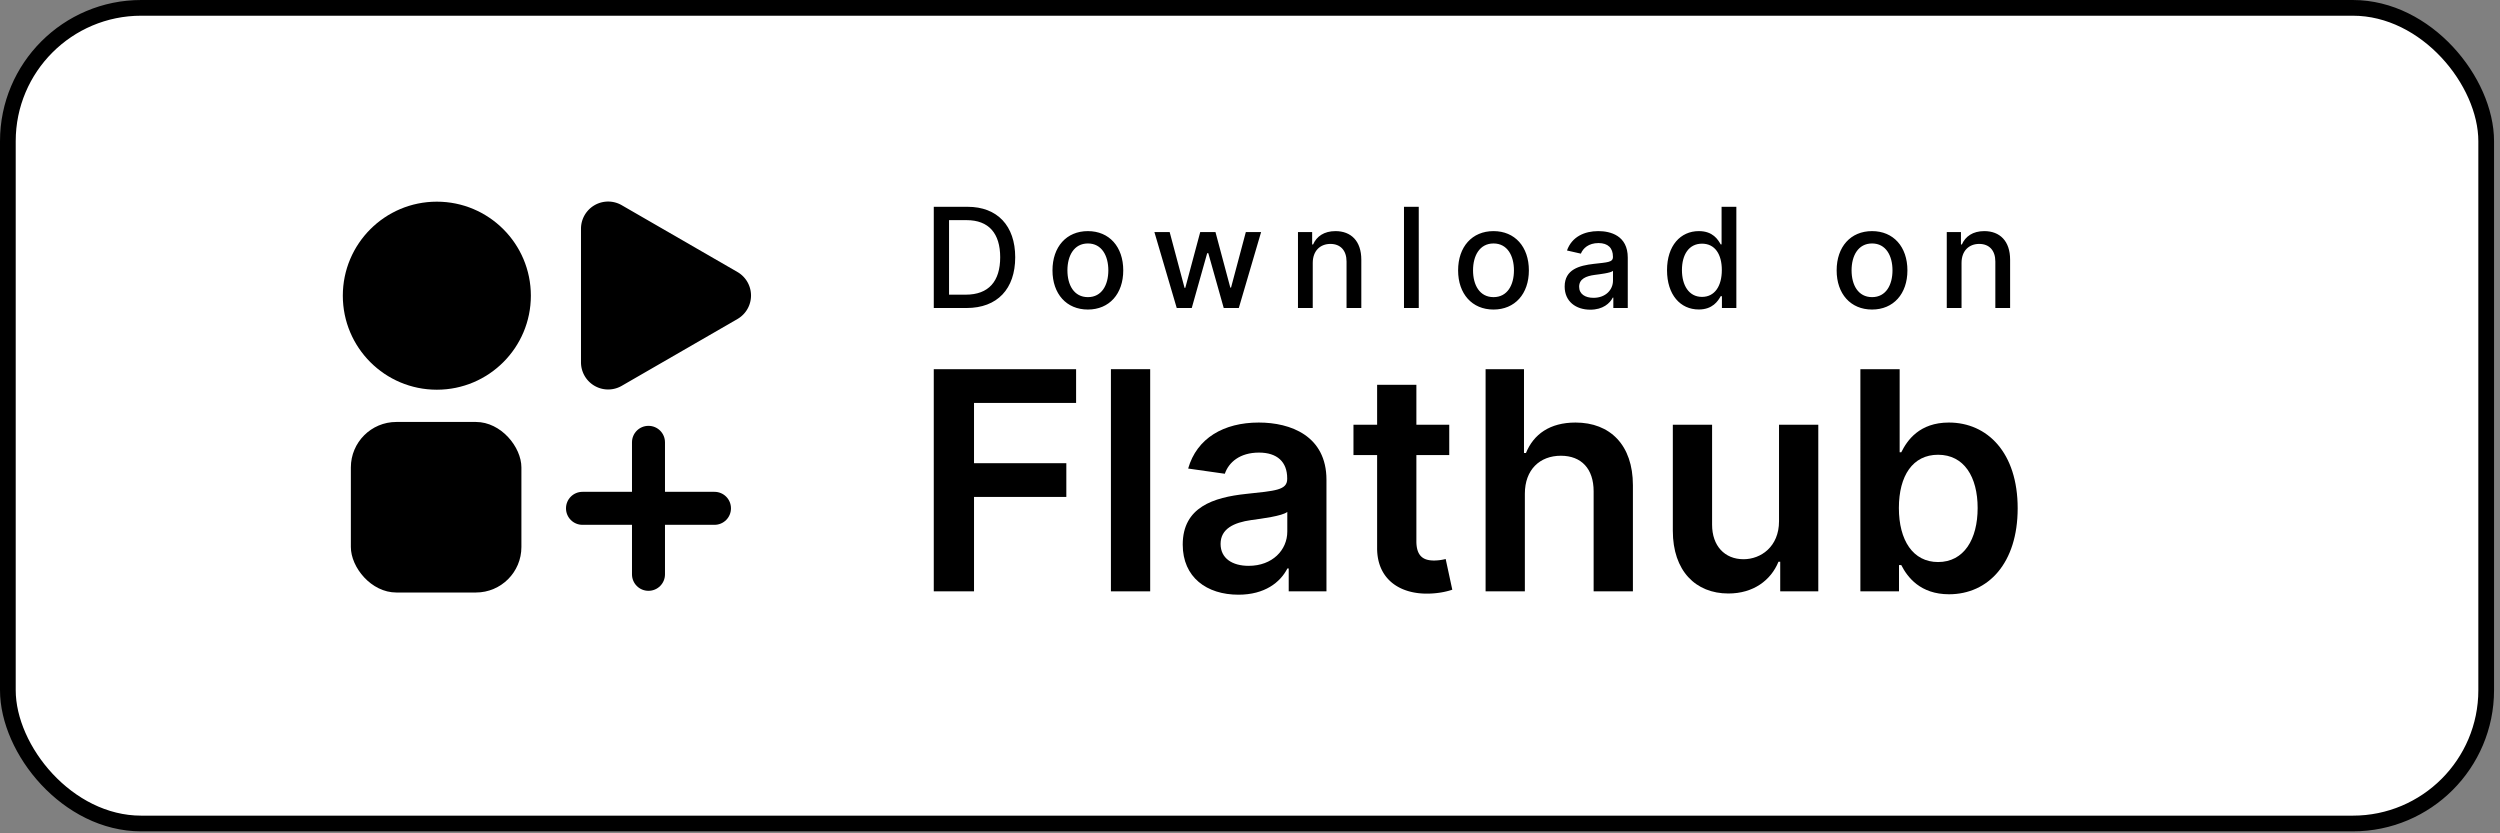 <svg width="300" height="100" xmlns="http://www.w3.org/2000/svg"><rect width="100%" height="100%" fill="#808080" stroke="none"/><rect ry="16" rx="16" y=".943" x=".943" height="97.877" width="297.4" style="vector-effect:none;fill:#fff;fill-opacity:1;stroke:#000;stroke-width:1.885;stroke-linecap:butt;stroke-linejoin:miter;stroke-miterlimit:4;stroke-dasharray:none;stroke-dashoffset:0;stroke-opacity:1;marker:none;paint-order:normal"/><g style="font-weight:500;font-size:16.699px;line-height:1.25;font-family:Inter;-inkscape-font-specification:'Inter, Medium';letter-spacing:0;word-spacing:0;fill:#000;stroke-width:.524"><path d="M464.084 188.646c3.7 0 5.841-2.295 5.841-6.09 0-3.778-2.14-6.055-5.716-6.055h-4.056v12.145zm-2.099-1.601v-8.943h2.111c2.657 0 4.027 1.59 4.027 4.454 0 2.876-1.37 4.489-4.14 4.489zm16.659 1.785c2.568 0 4.246-1.88 4.246-4.697 0-2.834-1.678-4.714-4.246-4.714-2.567 0-4.246 1.88-4.246 4.714 0 2.817 1.679 4.697 4.246 4.697zm.006-1.489c-1.678 0-2.46-1.464-2.46-3.214 0-1.743.782-3.226 2.46-3.226 1.667 0 2.45 1.483 2.45 3.226 0 1.75-.783 3.214-2.45 3.214zm10.658 1.305h1.803l1.85-6.576h.136l1.85 6.576h1.81l2.674-9.109h-1.833l-1.773 6.66h-.089l-1.779-6.66h-1.832l-1.791 6.69h-.089l-1.785-6.69h-1.832zm16.322-5.408c0-1.453.889-2.283 2.122-2.283 1.204 0 1.933.788 1.933 2.11v5.58h1.773v-5.793c0-2.253-1.239-3.433-3.1-3.433-1.37 0-2.266.634-2.687 1.6h-.113v-1.482h-1.702v9.109h1.773zm12.72-6.737h-1.772v12.145h1.773zm8.969 12.329c2.568 0 4.246-1.88 4.246-4.697 0-2.834-1.678-4.714-4.246-4.714-2.568 0-4.246 1.88-4.246 4.714 0 2.817 1.678 4.697 4.246 4.697zm.006-1.489c-1.678 0-2.461-1.464-2.461-3.214 0-1.743.783-3.226 2.46-3.226 1.667 0 2.45 1.483 2.45 3.226 0 1.75-.783 3.214-2.45 3.214zm11.612 1.507c1.507 0 2.355-.765 2.693-1.447h.07v1.245h1.732v-6.049c0-2.65-2.087-3.178-3.534-3.178-1.648 0-3.166.664-3.76 2.324l1.667.38c.26-.646.925-1.27 2.117-1.27 1.144 0 1.731.6 1.731 1.632v.041c0 .647-.664.635-2.3.824-1.726.202-3.493.653-3.493 2.722 0 1.791 1.346 2.776 3.078 2.776zm.386-1.424c-1.002 0-1.726-.45-1.726-1.328 0-.949.842-1.287 1.868-1.423.575-.077 1.94-.231 2.194-.486v1.174c0 1.079-.86 2.063-2.336 2.063zm12.627 1.4c1.66 0 2.312-1.014 2.633-1.595h.148v1.417h1.731V176.5h-1.773v4.513h-.106c-.32-.563-.925-1.595-2.621-1.595-2.2 0-3.82 1.737-3.82 4.69 0 2.948 1.596 4.715 3.808 4.715zm.391-1.512c-1.583 0-2.408-1.394-2.408-3.22 0-1.809.807-3.167 2.408-3.167 1.548 0 2.378 1.263 2.378 3.167 0 1.915-.848 3.22-2.378 3.22zm20.403 1.518c2.568 0 4.246-1.88 4.246-4.697 0-2.834-1.678-4.714-4.246-4.714-2.568 0-4.246 1.88-4.246 4.714 0 2.817 1.678 4.697 4.246 4.697zm.006-1.489c-1.678 0-2.461-1.464-2.461-3.214 0-1.743.783-3.226 2.46-3.226 1.667 0 2.45 1.483 2.45 3.226 0 1.75-.783 3.214-2.45 3.214zm10.735-4.103c0-1.453.89-2.283 2.123-2.283 1.204 0 1.933.788 1.933 2.11v5.58h1.773v-5.793c0-2.253-1.24-3.433-3.101-3.433-1.37 0-2.266.634-2.687 1.6h-.112v-1.482h-1.702v9.109h1.773z" style="letter-spacing:2.747px;fill:#000" transform="translate(-348.1 -151.685)" aria-label="Download on"/></g><g aria-label="Flathub" style="font-weight:600;font-size:36.656px;line-height:125%;font-family:Inter;-inkscape-font-specification:'Inter, Semi-Bold';text-align:center;letter-spacing:0;word-spacing:0;baseline-shift:baseline;text-anchor:middle;display:inline;overflow:visible;fill:#000;stroke-width:1.36;marker:none;marker-start:none;marker-mid:none;marker-end:none;enable-background:accumulate"><path d="M460.153 222.645h4.83V211.32h11.077v-4.048h-11.078v-7.238h12.25v-4.048h-17.08z" style="fill:#000" transform="translate(-348.1 -151.685)"/><path d="M486.122 195.986h-4.712v26.66h4.712z" style="fill:#000" transform="translate(-348.1 -151.685)"/><path d="M496.718 223.049c3.137 0 5.012-1.471 5.87-3.15h.157v2.746h4.53v-13.382c0-5.285-4.309-6.873-8.123-6.873-4.204 0-7.433 1.875-8.474 5.52l4.4.625c.468-1.367 1.796-2.539 4.1-2.539 2.187 0 3.385 1.12 3.385 3.085v.078c0 1.354-1.42 1.42-4.947 1.797-3.879.416-7.589 1.575-7.589 6.079 0 3.93 2.877 6.014 6.691 6.014zm1.224-3.463c-1.966 0-3.372-.898-3.372-2.63 0-1.809 1.575-2.564 3.684-2.863 1.237-.17 3.71-.482 4.322-.976v2.356c0 2.226-1.797 4.113-4.634 4.113z" style="fill:#000" transform="translate(-348.1 -151.685)"/><path d="M522.01 202.65h-3.944v-4.79h-4.712v4.79h-2.838v3.646h2.838v11.116c-.026 3.762 2.708 5.61 6.248 5.506 1.341-.039 2.265-.299 2.773-.468l-.794-3.684a5.88 5.88 0 0 1-1.38.182c-1.185 0-2.135-.416-2.135-2.317v-10.335h3.944z" style="fill:#000" transform="translate(-348.1 -151.685)"/><path d="M531.083 210.93c0-2.89 1.797-4.556 4.322-4.556 2.473 0 3.931 1.575 3.931 4.27v12.001h4.713v-12.73c0-4.83-2.734-7.525-6.887-7.525-3.072 0-5.024 1.393-5.948 3.658h-.235v-10.062h-4.608v26.66h4.712z" style="fill:#000" transform="translate(-348.1 -151.685)"/><path d="M561.583 214.236c0 3.046-2.174 4.556-4.257 4.556-2.265 0-3.775-1.601-3.775-4.14v-12.001h-4.712v12.73c0 4.804 2.733 7.524 6.665 7.524 2.994 0 5.102-1.575 6.014-3.814h.208v3.554h4.569v-19.994h-4.712z" style="fill:#000" transform="translate(-348.1 -151.685)"/><path d="M571.346 222.645h4.634v-3.15h.273c.742 1.458 2.291 3.502 5.728 3.502 4.712 0 8.24-3.736 8.24-10.323 0-6.665-3.632-10.284-8.253-10.284-3.528 0-4.999 2.122-5.715 3.567h-.195v-9.971h-4.712zm4.62-9.997c0-3.88 1.667-6.392 4.7-6.392 3.137 0 4.751 2.669 4.751 6.392 0 3.749-1.64 6.482-4.751 6.482-3.007 0-4.7-2.603-4.7-6.482z" style="fill:#000" transform="translate(-348.1 -151.685)"/></g><g style="fill:#000;stroke-width:.718" transform="translate(-155.439 -83.789) scale(1.247)"><circle style="fill:#000;stroke-width:.19" cx="166.688" cy="95.647" r="9.048"/><rect style="fill:#000;stroke-width:.19" width="16.412" height="16.412" x="158.414" y="107.798" rx="4.377" ry="4.377"/><path style="fill:#000;stroke-width:.179" d="M69.514 58.833H57.486a2.444 2.444 60 0 1-2.117-3.666l.89-1.542 5.124-8.875a2.444 2.444 0 0 1 4.234 0l.89 1.542 5.124 8.875a2.444 2.444 120 0 1-2.117 3.666z" transform="scale(1.069 -1.069) rotate(-30 -146.513 -226)"/><path style="fill:#000;stroke-width:1.899" d="M194.992 116.11c0 .88-.708 1.587-1.588 1.587h-12.7c-.88 0-1.587-.708-1.587-1.587 0-.88.708-1.588 1.587-1.588h12.7c.88 0 1.588.708 1.588 1.588zm-7.938-7.938c.88 0 1.588.708 1.588 1.588v12.7c0 .88-.708 1.587-1.588 1.587-.88 0-1.587-.708-1.587-1.587v-12.7c0-.88.708-1.588 1.587-1.588z"/></g></svg>